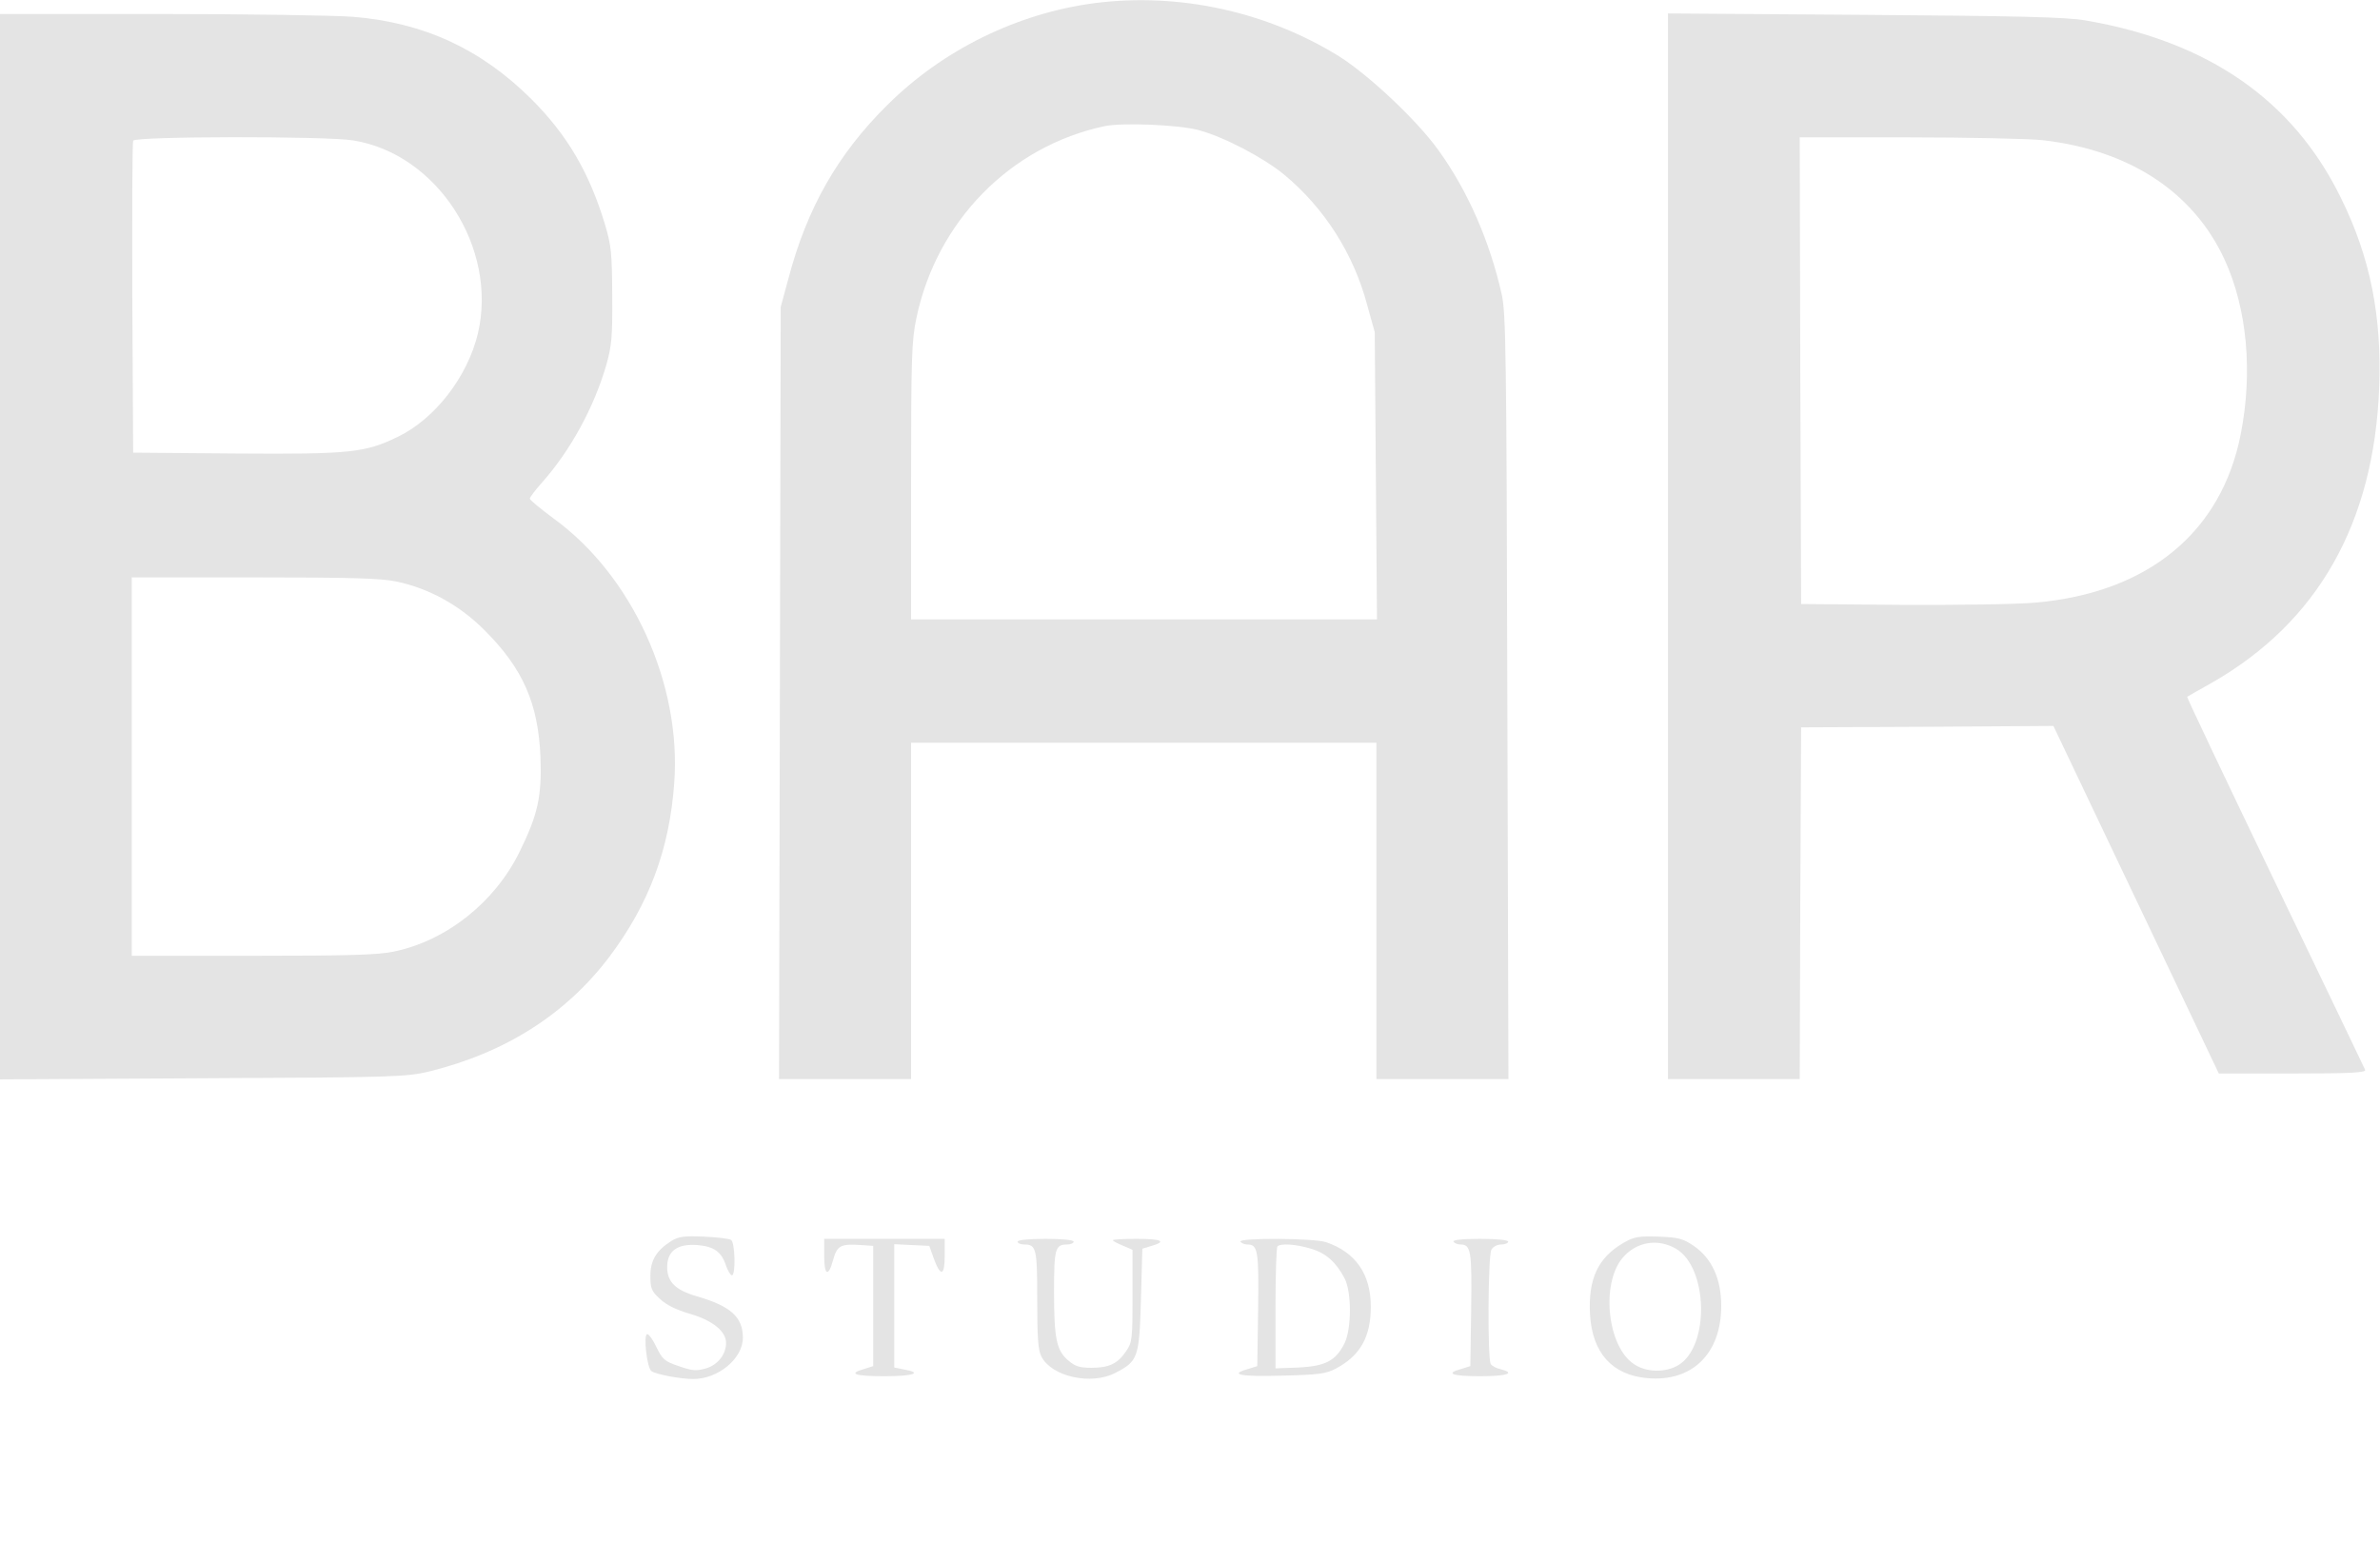 <?xml version="1.0" standalone="no"?>
<!DOCTYPE svg PUBLIC "-//W3C//DTD SVG 20010904//EN"
 "http://www.w3.org/TR/2001/REC-SVG-20010904/DTD/svg10.dtd">
<svg version="1.0" xmlns="http://www.w3.org/2000/svg"
 width="849pt" height="550pt" viewBox="0 0 849 550"
 preserveAspectRatio="xMidYMid meet">

<g transform="translate(0,550) scale(0.1,-0.1)"
fill="#E4E4E4" stroke="none">
<path d="M3906 5489 c-276 -36 -542 -166 -741 -364 -176 -174 -286 -367 -352
-617 l-28 -103 -3 -1377 -3 -1378 236 0 235 0 0 600 0 600 830 0 830 0 0 -600
0 -600 235 0 236 0 -4 1363 c-3 1232 -5 1369 -20 1437 -43 190 -121 369 -225
513 -76 107 -249 269 -355 336 -259 160 -570 228 -871 190z m369 -453 c90 -24
232 -98 307 -160 142 -118 247 -282 295 -464 l27 -97 4 -512 4 -513 -831 0
-831 0 0 493 c0 441 2 501 19 582 72 345 335 614 672 685 63 13 263 5 334 -14z"/>
<path d="M0 3549 l0 -1900 723 4 c690 3 726 5 807 24 273 67 490 205 645 411
140 187 213 381 230 617 27 355 -150 742 -430 945 -47 35 -85 66 -85 71 0 5
20 31 44 58 101 114 184 266 228 416 20 70 23 101 22 250 -1 154 -3 178 -27
258 -56 184 -135 317 -261 443 -180 179 -383 273 -636 294 -63 5 -373 10 -687
10 l-573 0 0 -1901z m1260 1450 c300 -48 516 -383 445 -688 -37 -155 -153
-305 -285 -369 -117 -57 -168 -63 -577 -60 l-368 3 -3 550 c-1 303 0 556 3
563 6 16 687 17 785 1z m155 -1574 c115 -24 226 -85 314 -174 137 -137 191
-261 199 -452 5 -141 -9 -205 -75 -339 -88 -179 -260 -316 -448 -355 -55 -12
-162 -15 -502 -15 l-433 0 0 675 0 675 438 0 c345 0 452 -3 507 -15z"/>
<path d="M5950 3551 l0 -1901 235 0 235 0 2 628 3 627 450 2 450 3 295 -620
295 -620 264 0 c206 0 262 3 258 13 -3 6 -147 308 -322 671 -174 362 -315 659
-313 660 2 1 41 24 88 50 378 216 578 569 597 1051 10 258 -32 468 -137 680
-170 347 -472 557 -910 632 -67 12 -235 16 -787 20 l-703 5 0 -1901z m1335
1449 c311 -35 539 -185 650 -425 81 -175 102 -403 58 -625 -69 -350 -331 -565
-732 -600 -64 -6 -278 -9 -476 -8 l-360 3 -3 833 -2 832 387 0 c214 0 429 -5
478 -10z"/>
<path d="M2394 1072 c-53 -34 -74 -69 -74 -125 0 -43 4 -54 34 -81 23 -22 58
-39 109 -54 79 -23 127 -62 127 -103 0 -41 -29 -78 -71 -91 -36 -10 -49 -9
-98 8 -50 17 -58 24 -79 67 -12 26 -27 47 -33 47 -15 0 -1 -122 15 -132 18
-12 104 -28 149 -28 89 0 177 73 177 147 0 74 -43 113 -164 148 -76 22 -106
51 -106 104 0 58 36 84 107 79 60 -5 87 -24 103 -74 7 -19 16 -34 21 -34 14 0
11 118 -3 126 -7 5 -51 10 -98 12 -71 3 -90 0 -116 -16z"/>
<path d="M5790 1065 c-90 -53 -125 -128 -118 -255 8 -137 79 -216 205 -227
159 -14 263 87 263 258 0 96 -33 169 -98 214 -39 26 -53 30 -125 33 -73 2 -87
0 -127 -23z m190 -21 c113 -68 119 -346 8 -414 -46 -28 -115 -27 -159 3 -95
62 -119 286 -41 379 49 58 126 71 192 32z"/>
<path d="M2940 1020 c0 -71 15 -78 32 -15 14 51 27 58 99 53 l44 -3 0 -215 0
-214 -32 -10 c-60 -17 -34 -26 72 -26 104 0 138 12 70 24 l-35 7 0 220 0 220
62 -3 63 -3 16 -45 c24 -66 39 -63 39 9 l0 61 -215 0 -215 0 0 -60z"/>
<path d="M3630 1070 c0 -5 10 -10 23 -10 44 0 47 -14 47 -197 0 -134 3 -181
15 -203 37 -72 178 -103 264 -58 81 42 85 54 91 261 l5 182 33 10 c55 16 36
25 -53 25 -47 0 -85 -2 -85 -5 0 -3 16 -11 35 -19 l35 -15 0 -164 c0 -154 -1
-166 -23 -198 -30 -44 -60 -59 -124 -59 -41 0 -58 5 -82 26 -42 35 -51 77 -51
245 0 154 4 169 47 169 13 0 23 5 23 10 0 6 -40 10 -100 10 -60 0 -100 -4
-100 -10z"/>
<path d="M4425 1070 c3 -5 14 -10 24 -10 38 0 42 -20 39 -231 l-3 -203 -32
-10 c-71 -20 -31 -28 120 -24 131 3 158 7 192 25 87 46 125 113 125 221 0 116
-54 194 -159 230 -43 15 -315 16 -306 2z m251 -25 c53 -15 90 -48 120 -105 26
-49 26 -180 0 -233 -31 -62 -68 -81 -163 -86 l-83 -3 0 214 c0 118 3 218 7
221 11 12 67 8 119 -8z"/>
<path d="M5185 1070 c3 -5 14 -10 24 -10 38 0 42 -20 39 -231 l-3 -203 -32
-10 c-59 -16 -35 -26 67 -26 97 0 128 11 73 25 -15 3 -31 12 -35 18 -12 19
-10 385 2 408 6 11 21 19 35 19 14 0 25 5 25 10 0 6 -40 10 -101 10 -64 0 -98
-4 -94 -10z"/>
</g>
</svg>
